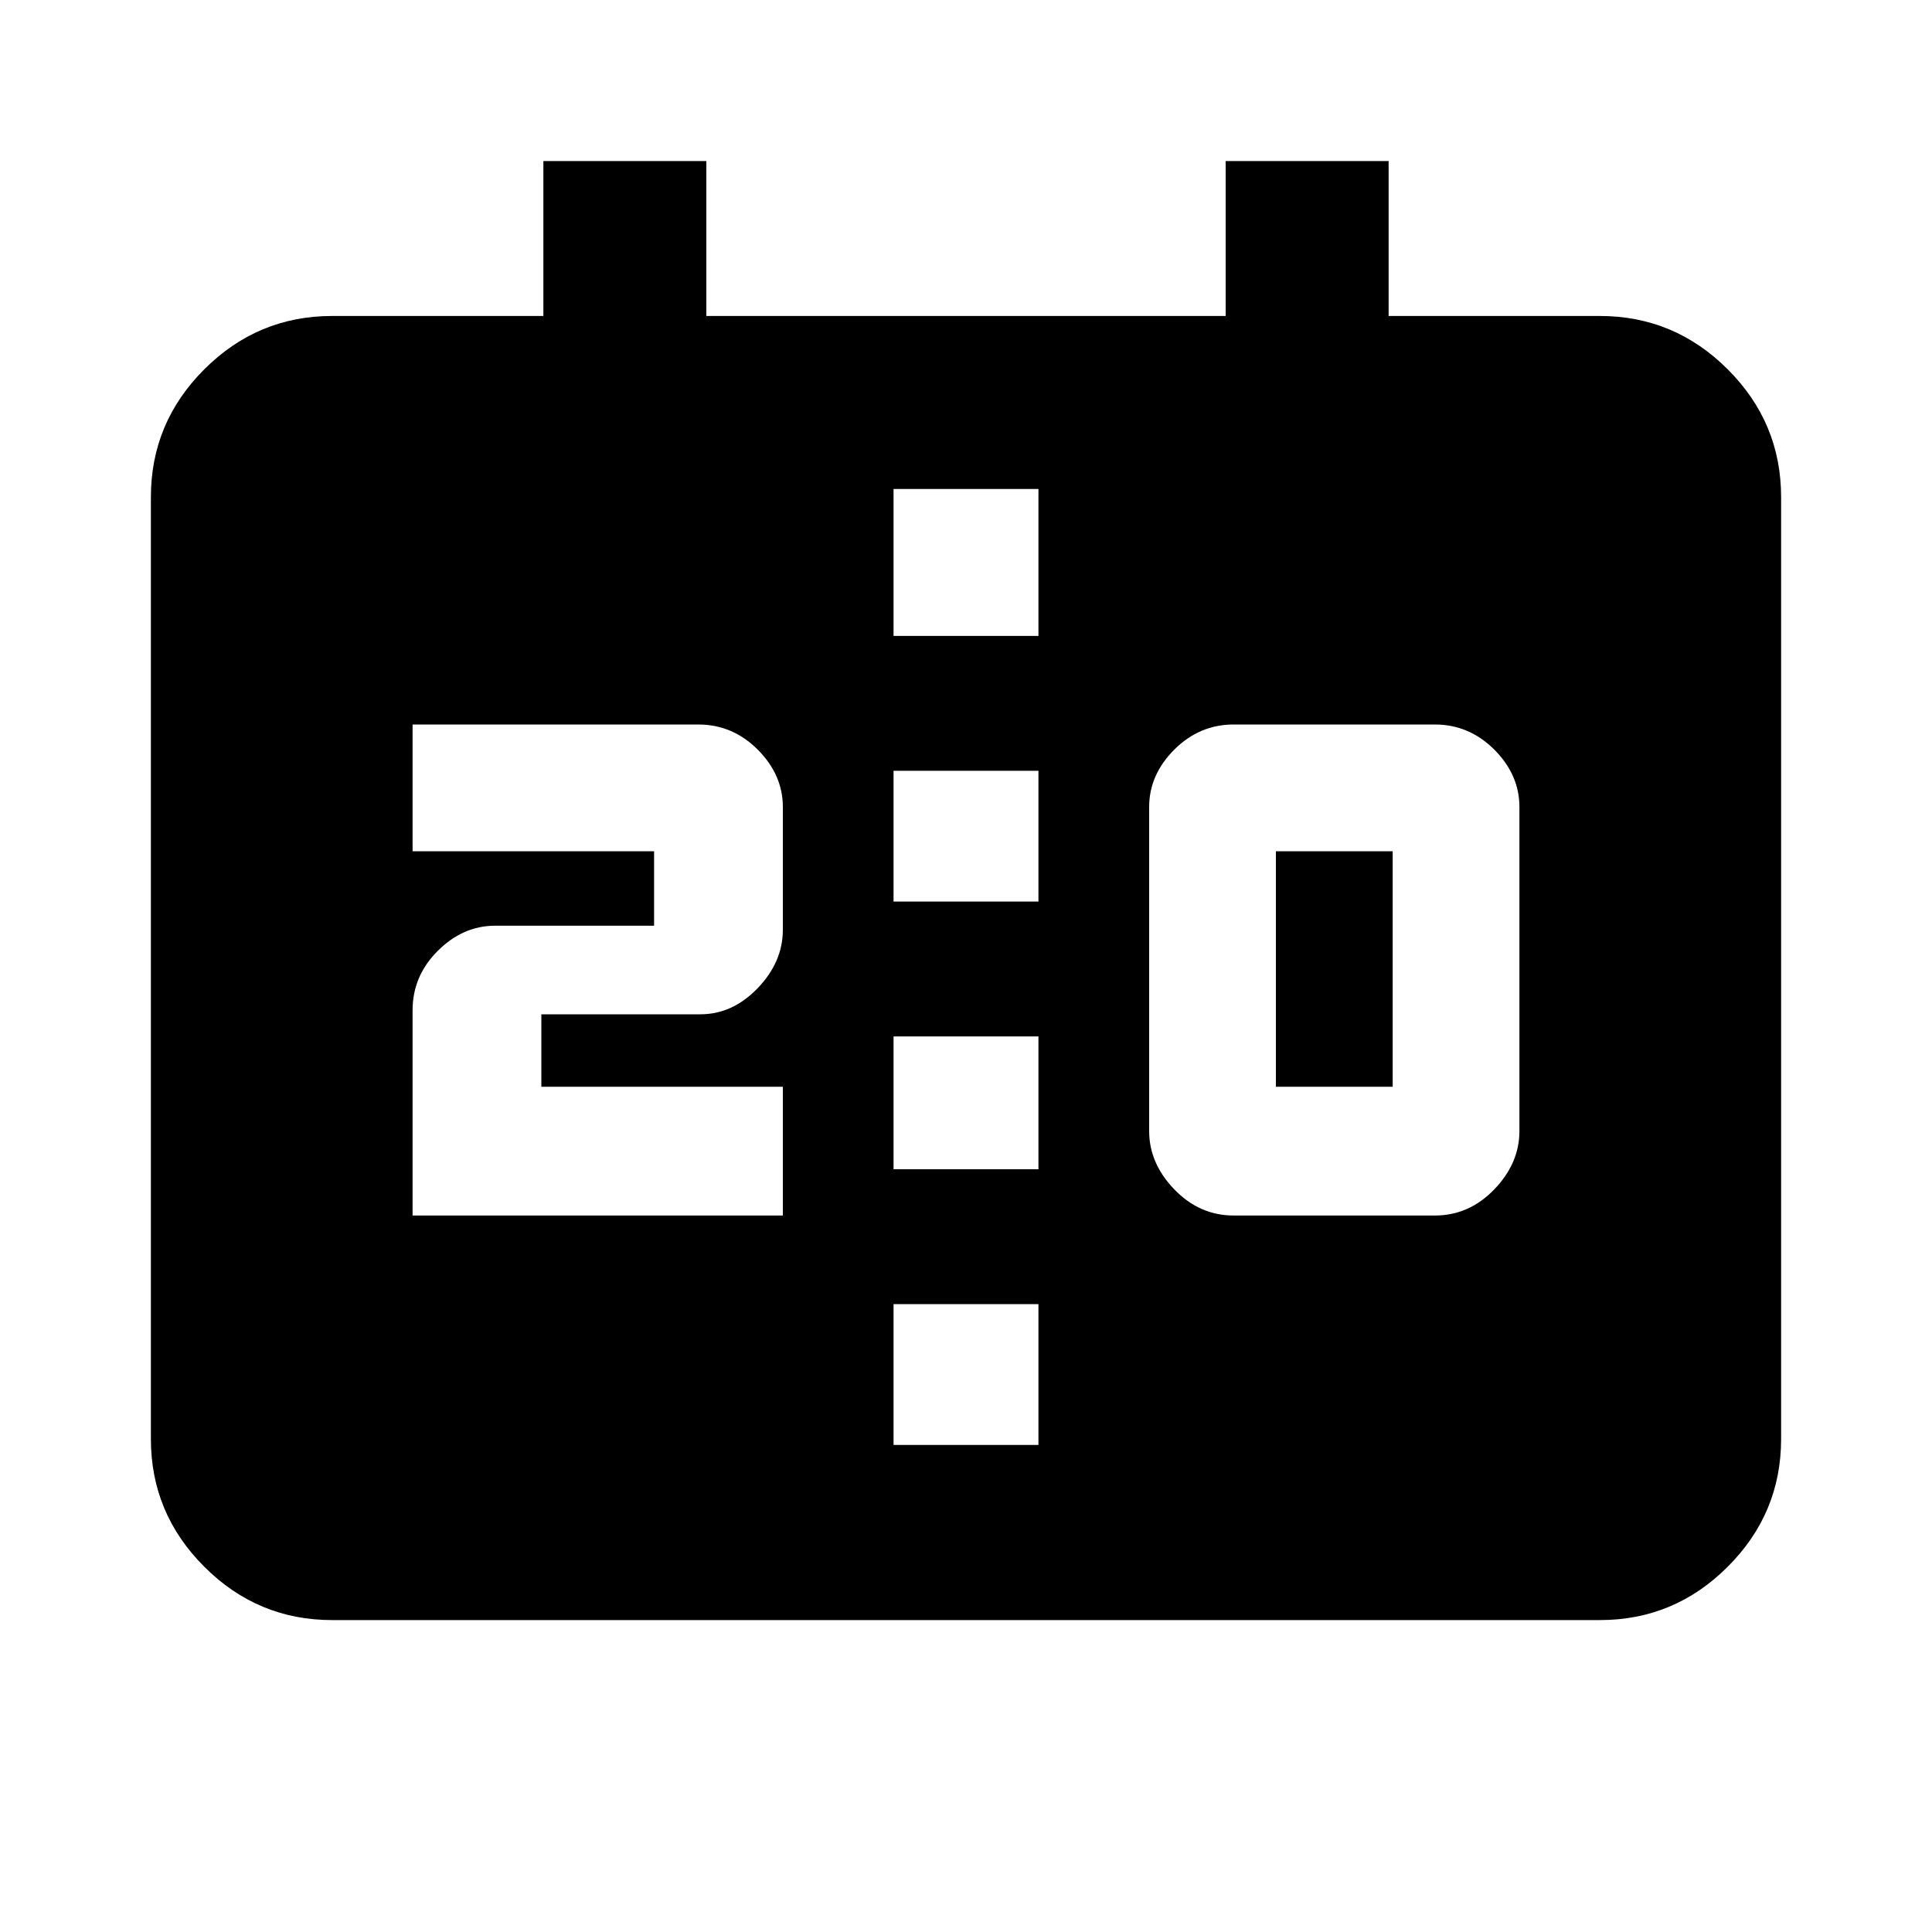 <svg xmlns="http://www.w3.org/2000/svg" height="20" width="20"><path d="M9.25 9.333H10.75V7.979H9.25ZM9.25 12.104H10.75V10.729H9.25ZM3.438 16.771Q2.667 16.771 2.115 16.219Q1.562 15.667 1.562 14.896V5.146Q1.562 4.375 2.115 3.823Q2.667 3.271 3.438 3.271H5.625V1.667H7.312V3.271H12.688V1.667H14.375V3.271H16.562Q17.333 3.271 17.885 3.823Q18.438 4.375 18.438 5.146V14.896Q18.438 15.667 17.885 16.219Q17.333 16.771 16.562 16.771ZM9.25 14.958H10.75V13.5H9.25ZM9.25 6.583H10.75V5.062H9.25ZM12.771 12.583H14.854Q15.208 12.583 15.469 12.312Q15.729 12.042 15.729 11.708V8.354Q15.729 8.021 15.469 7.76Q15.208 7.5 14.854 7.5H12.771Q12.417 7.5 12.156 7.76Q11.896 8.021 11.896 8.354V11.708Q11.896 12.042 12.156 12.312Q12.417 12.583 12.771 12.583ZM13.208 11.25H14.417V8.812H13.208ZM4.271 12.583H8.104V11.25H5.604V10.5H7.25Q7.583 10.5 7.844 10.229Q8.104 9.958 8.104 9.625V8.354Q8.104 8.021 7.844 7.76Q7.583 7.5 7.229 7.5H4.271V8.812H6.771V9.583H5.125Q4.792 9.583 4.531 9.844Q4.271 10.104 4.271 10.458Z"/></svg>